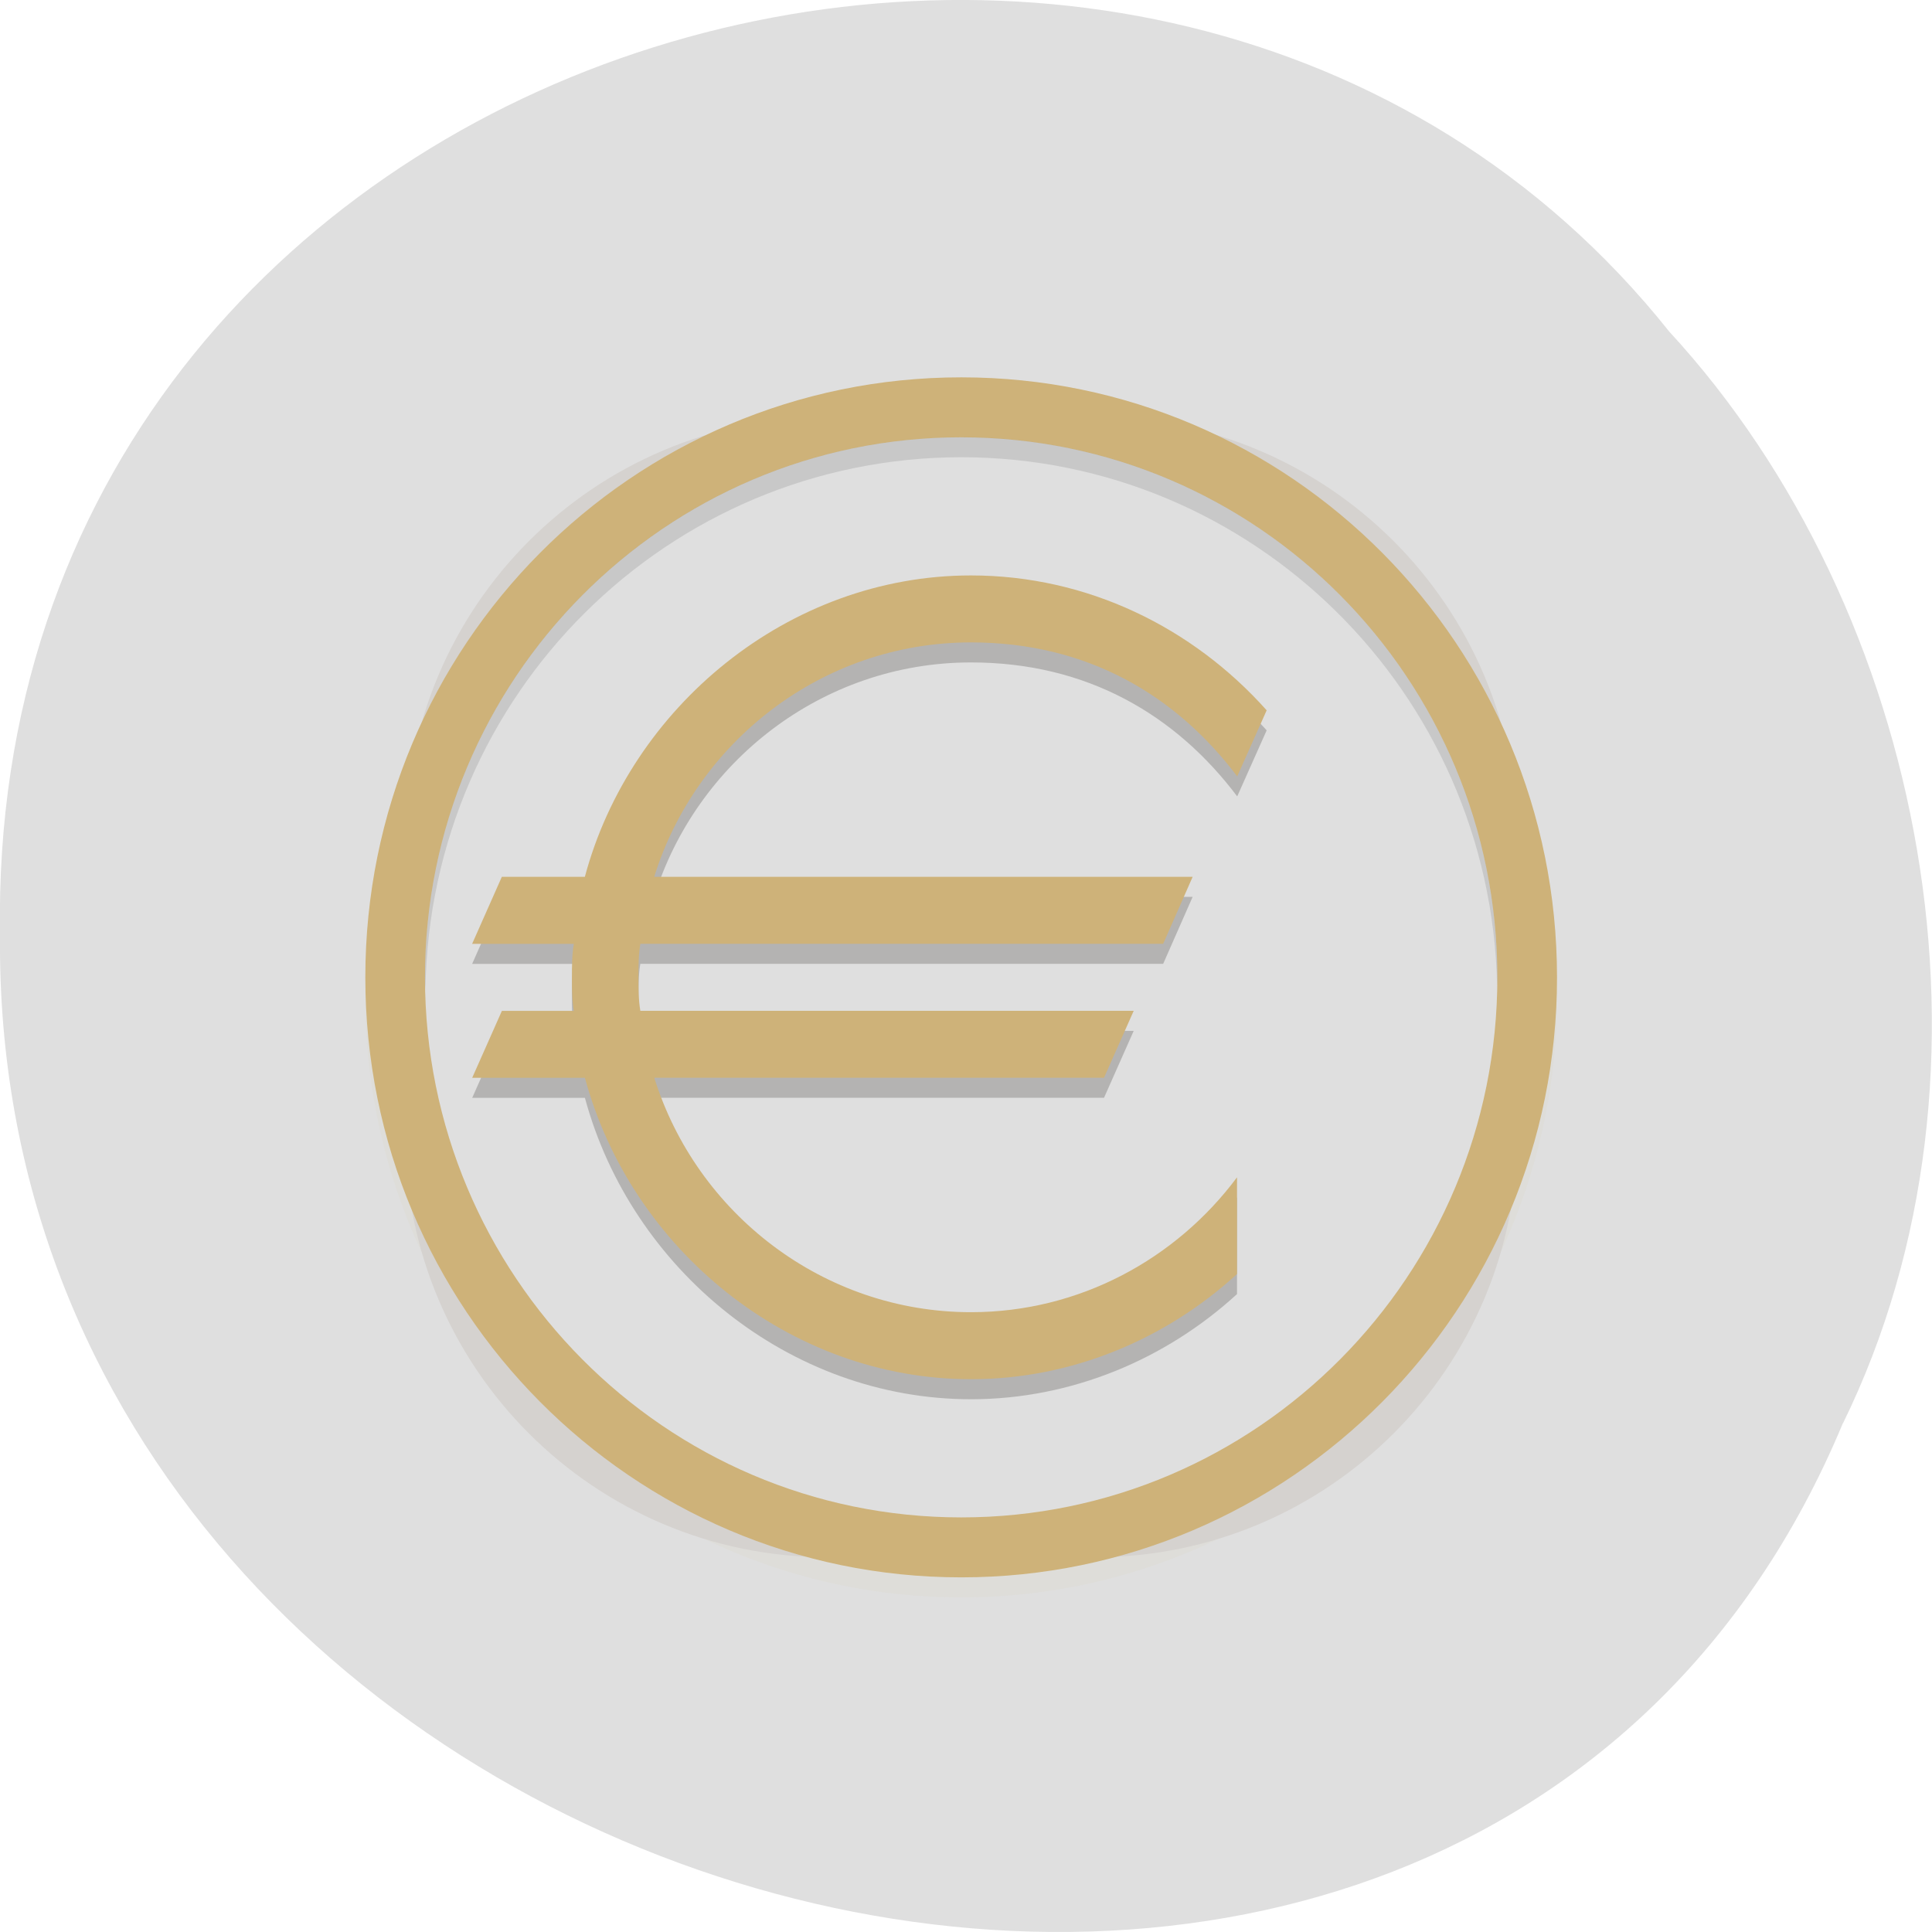 <svg xmlns="http://www.w3.org/2000/svg" xmlns:xlink="http://www.w3.org/1999/xlink" viewBox="0 0 32 32"><defs><g id="1" clip-path="url(#0)"><path d="m 25.789 16.52 c 0 5.488 -4.418 9.938 -9.867 9.938 c -5.453 0 -9.871 -4.449 -9.871 -9.938 c 0 -5.488 4.418 -9.938 9.871 -9.938 c 5.449 0 9.867 4.449 9.867 9.938" fill="#deddd9"/><path d="m 13.711 6.91 h 4.422 c 3.863 0 7 3.137 7 7 v 4.883 c 0 3.867 -3.137 7 -7 7 h -4.422 c -3.867 0 -7 -3.133 -7 -7 v -4.883 c 0 -3.863 3.133 -7 7 -7" fill="#d5d2cf"/><path d="m 25.789 16.188 c 0 5.488 -4.418 9.938 -9.867 9.938 c -5.453 0 -9.871 -4.449 -9.871 -9.938 c 0 -5.488 4.418 -9.938 9.871 -9.938 c 5.449 0 9.867 4.449 9.867 9.938" fill="#ceb279"/><path d="m 24.801 16.188 c 0 4.938 -3.977 8.945 -8.879 8.945 c -4.906 0 -8.883 -4.01 -8.883 -8.945 c 0 -4.941 3.977 -8.945 8.883 -8.945 c 4.902 0 8.879 4 8.879 8.945" fill="#dfdfdf"/><path d="m 15.922 7.242 c -4.906 0 -8.883 4 -8.883 8.945 c 0 0.063 0.004 0.129 0.008 0.195 c 0.074 -4.887 4.02 -8.805 8.875 -8.809 c 4.828 0.004 8.77 3.891 8.875 8.75 c 0 -0.047 0.004 -0.09 0.004 -0.137 c 0 -4.941 -3.977 -8.945 -8.879 -8.945" fill-opacity="0.102"/><path d="m 7.82 15.965 h 1.684 c -0.031 0.184 -0.031 0.367 -0.031 0.555 c 0 0.184 0 0.367 0.031 0.555 h -1.191 l -0.492 1.109 h 1.867 c 0.766 2.836 3.383 4.992 6.395 4.992 c 1.668 0 3.23 -0.664 4.406 -1.742 v -1.602 c -1.01 1.355 -2.613 2.234 -4.406 2.234 c -2.445 0 -4.543 -1.633 -5.246 -3.883 h 7.449 l 0.492 -1.109 h -8.172 c -0.031 -0.188 -0.031 -0.371 -0.031 -0.555 c 0 -0.156 0 -0.371 0.031 -0.555 h 8.66 l 0.488 -1.109 h -8.918 c 0.688 -2.219 2.77 -3.883 5.246 -3.883 c 1.93 0 3.398 0.875 4.41 2.219 l 0.488 -1.094 c -1.223 -1.371 -2.969 -2.234 -4.898 -2.234 c -3.03 0 -5.645 2.188 -6.395 4.992 h -1.375" fill="#0d0900" fill-opacity="0.2"/><path d="m 7.82 15.633 h 1.684 c -0.031 0.184 -0.031 0.371 -0.031 0.555 c 0 0.184 0 0.371 0.031 0.555 h -1.191 l -0.492 1.109 h 1.867 c 0.766 2.836 3.383 4.992 6.395 4.992 c 1.668 0 3.23 -0.664 4.406 -1.742 v -1.602 c -1.01 1.355 -2.613 2.234 -4.406 2.234 c -2.445 0 -4.543 -1.633 -5.246 -3.883 h 7.449 l 0.492 -1.109 h -8.172 c -0.031 -0.184 -0.031 -0.371 -0.031 -0.555 c 0 -0.156 0 -0.371 0.031 -0.555 h 8.66 l 0.488 -1.109 h -8.918 c 0.688 -2.219 2.77 -3.883 5.246 -3.883 c 1.93 0 3.398 0.879 4.41 2.219 l 0.488 -1.094 c -1.223 -1.371 -2.969 -2.234 -4.898 -2.234 c -3.03 0 -5.645 2.188 -6.395 4.992 h -1.375" fill="#ceb279"/></g><clipPath id="0"><path d="M 0,0 H32 V32 H0 z"/></clipPath></defs><path d="m 30.527 23.566 c -6.297 15.12 -30.688 8.375 -30.527 -8.09 c -0.242 -14.969 19.15 -20.645 27.648 -9.984 c 4.25 4.613 5.734 12.25 2.879 18.08" fill="#dfdfdf"/><use xlink:href="#1"/></svg>